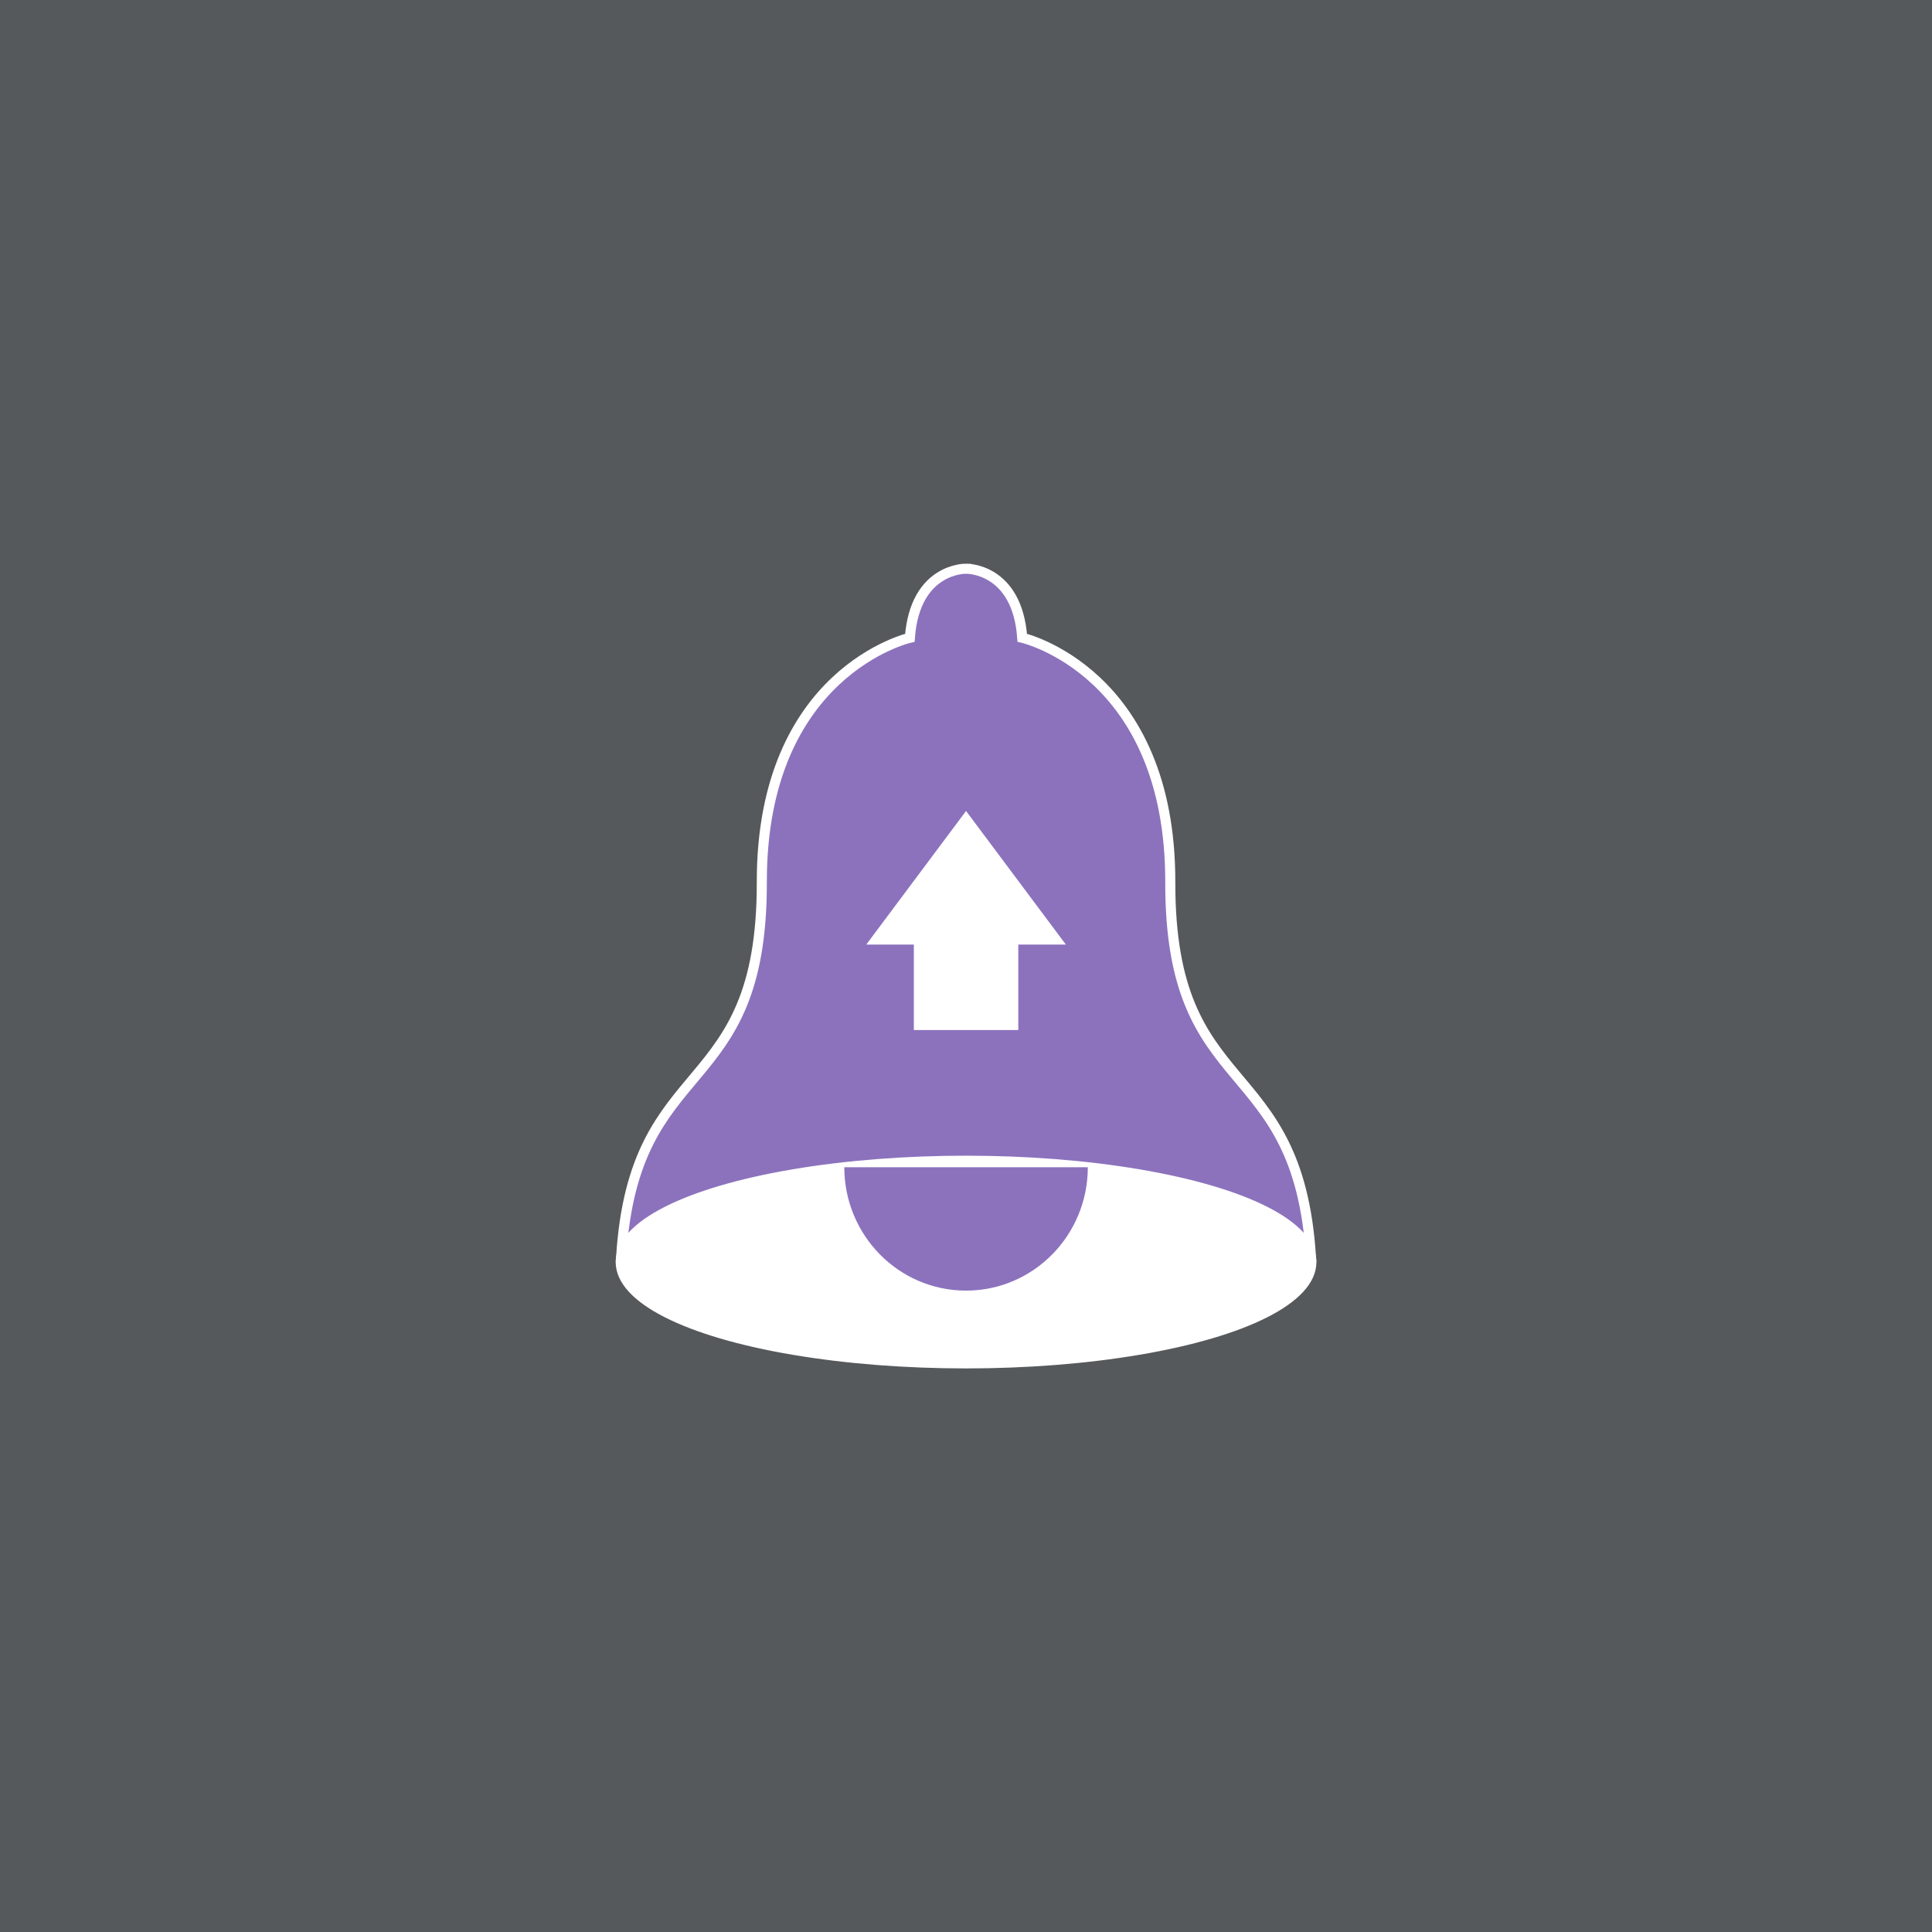 <svg xmlns="http://www.w3.org/2000/svg" xml:space="preserve" width="192" height="192">
  <rect width="100%" height="100%" fill="#56595b" />
  <g transform="translate(47.405 47.404) scale(2.025)">
    <path fill="#8c72bd" stroke="#fff" stroke-width=".494"
      d="M24 4.5s-2.507-.056-2.757 3.39c0 0-7.285 1.661-7.266 12.001.02 10.845-6.267 8.249-6.904 18.392h33.855c-.637-10.143-6.925-7.547-6.905-18.392.02-10.339-7.265-12.002-7.265-12.002C26.508 4.444 24 4.501 24 4.501z"
      class="j" />
    <ellipse cx="24" cy="38.527" fill="#fff" stroke="#fff" stroke-width=".494" class="j" rx="16.948" ry="4.973" />
    <path fill="#8c72bd" d="M29.976 33.873c0 3.345-2.675 6.056-5.976 6.056s-5.975-2.712-5.975-6.056" class="j" />
    <path fill="#fff" d="m24 16.39-4.897 6.556h2.335v4.195h5.126v-4.195h2.334z" class="j" />
  </g>
</svg>
